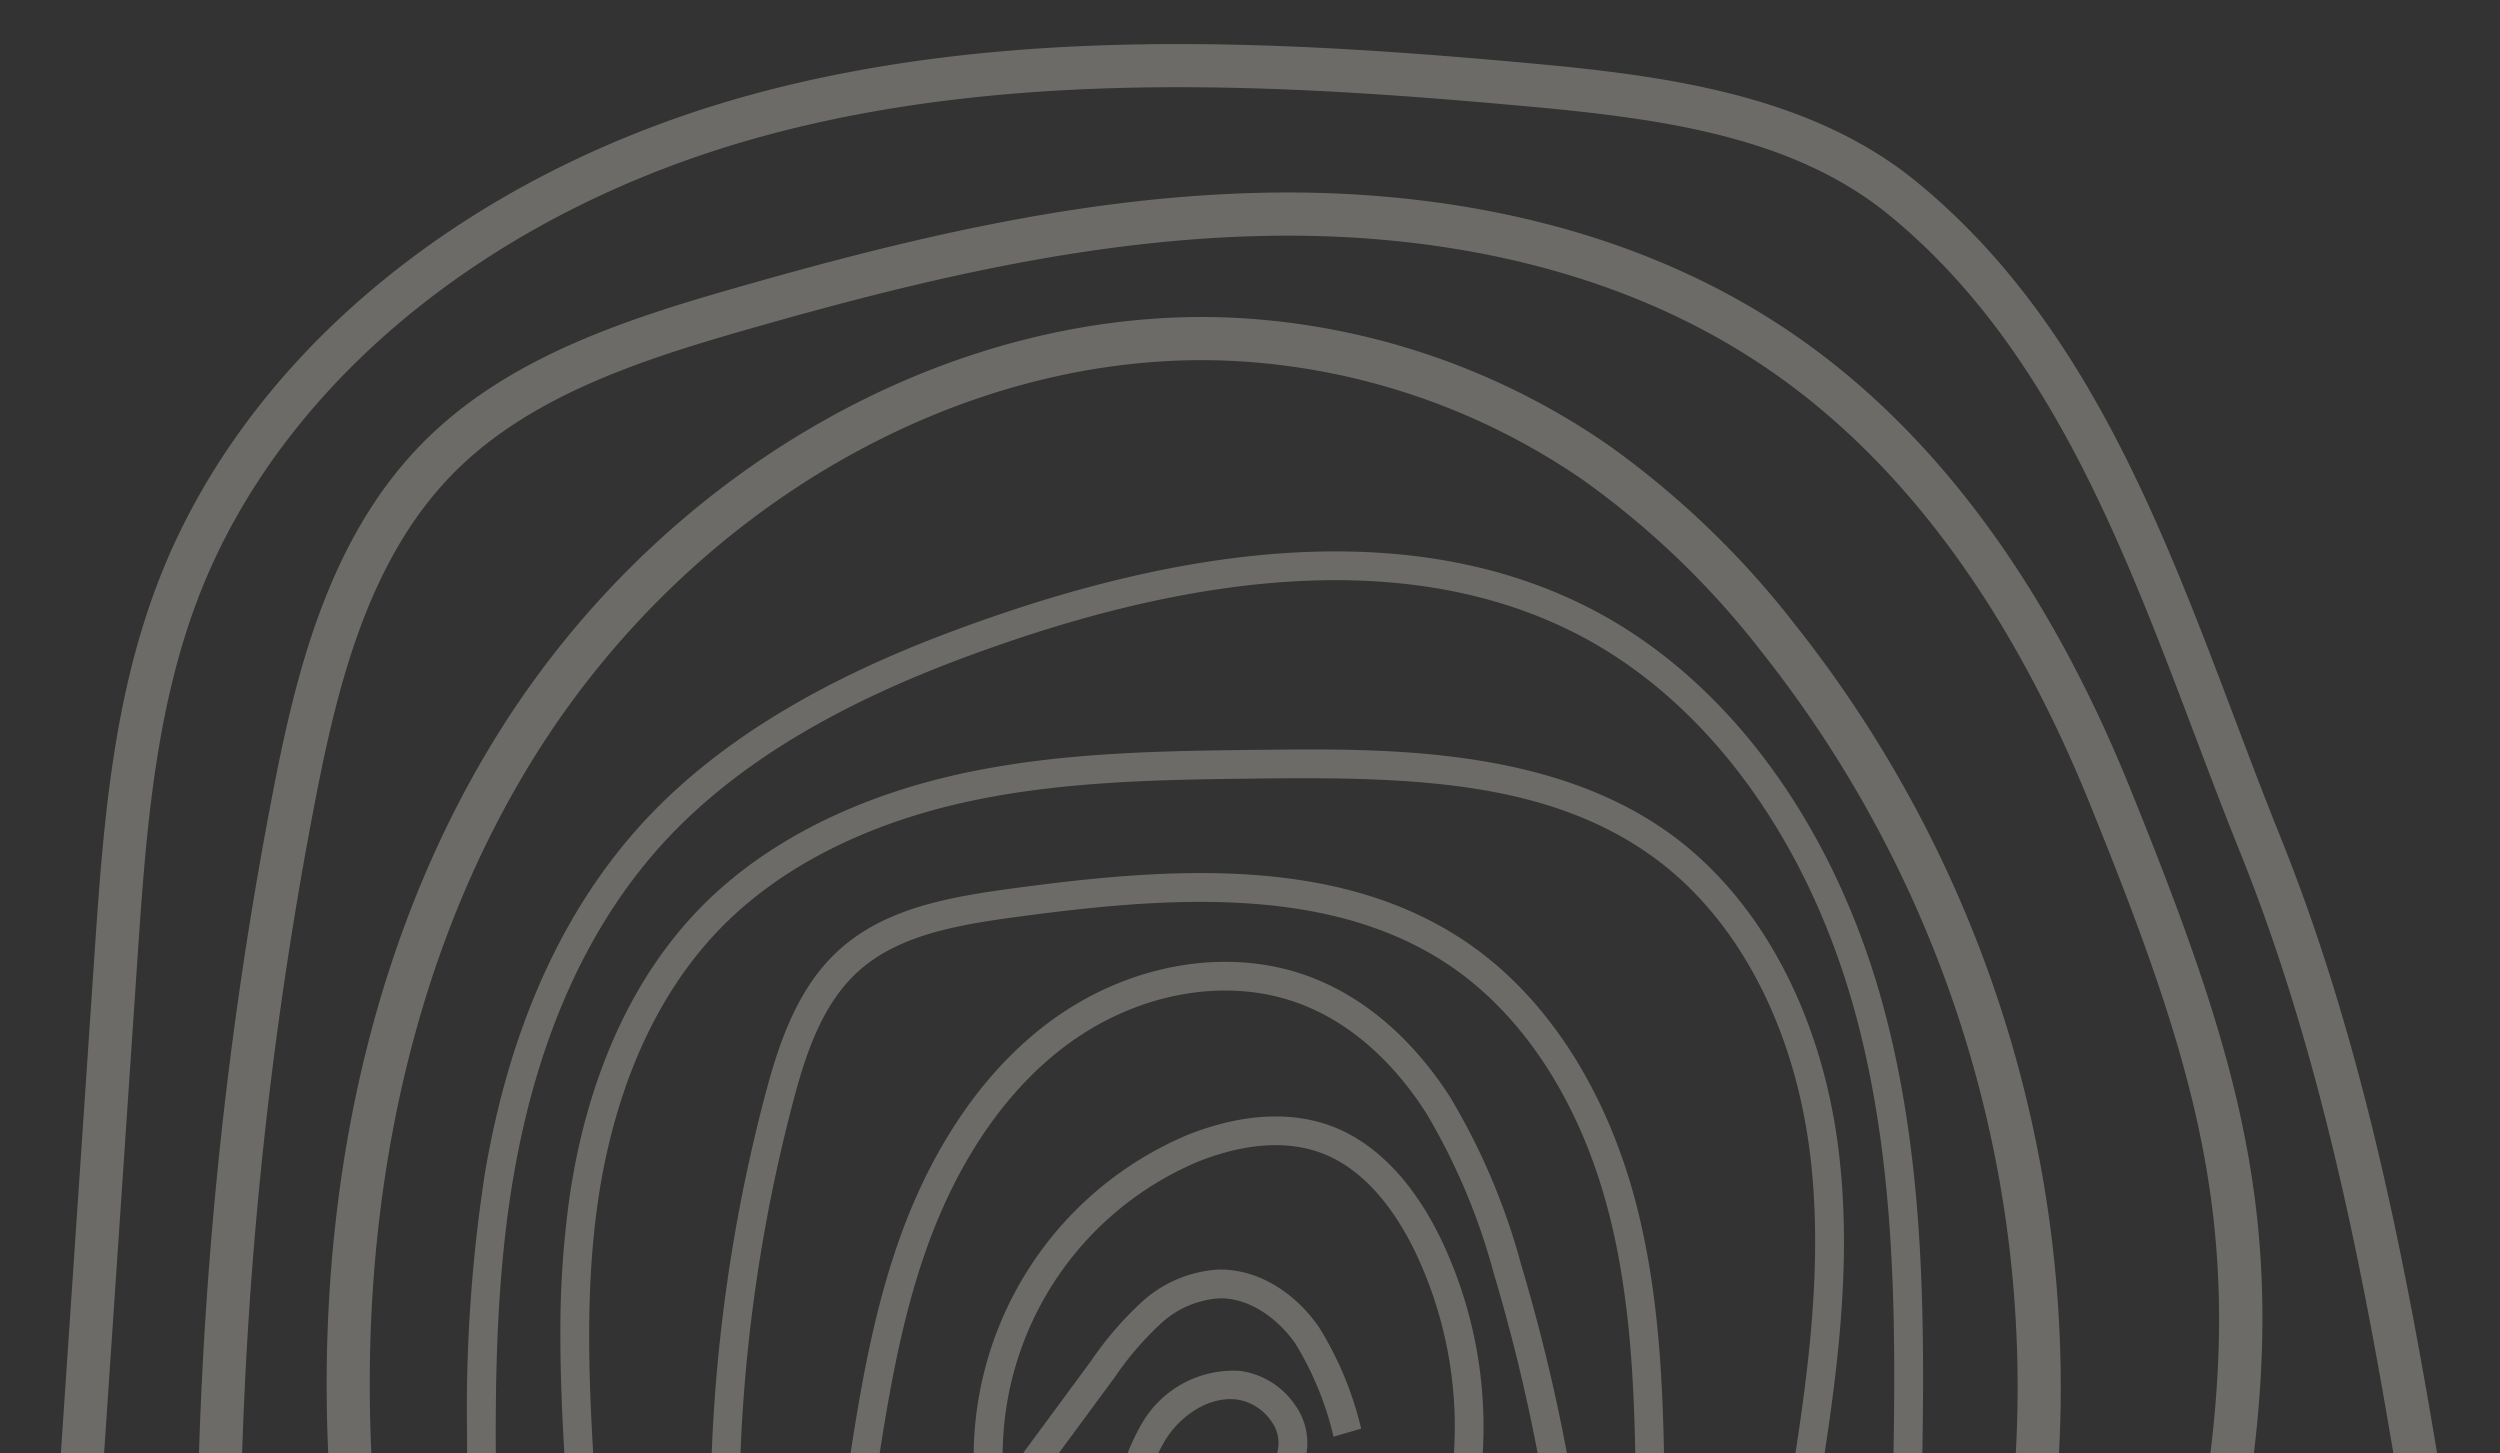 <svg xmlns="http://www.w3.org/2000/svg" xmlns:xlink="http://www.w3.org/1999/xlink" width="215" height="125" viewBox="0 0 215 125"><rect x="0" y="0" width="215" height="125" fill="#333333" stroke="none"/><defs><clipPath id="a"><rect width="215" height="125" transform="translate(1608 1282)" fill="#fff" stroke="#707070" stroke-width="1"/></clipPath></defs><g transform="translate(-1608 -1282)" clip-path="url(#a)"><path d="M0,136.32,3.882,78.733C4.611,67.927,5.364,56.752,9.37,46.3,16.862,26.741,35.905,11.07,60.309,4.377c22.244-6.1,46.225-4.61,66.957-2.734C139.159,2.721,151.534,4.4,160.65,11.877c14.309,11.736,20.932,29.245,27.335,46.176,1.253,3.315,2.55,6.742,3.864,10,8.411,20.86,11.988,43.29,15.447,64.982l-3.664.584c-3.427-21.489-6.97-43.709-15.224-64.18-1.329-3.3-2.632-6.742-3.893-10.075C178.284,42.89,171.84,25.853,158.3,14.746c-8.31-6.818-19.579-8.341-31.367-9.408C106.523,3.49,82.936,2.017,61.29,7.954,38.02,14.337,19.906,29.166,12.835,47.623,9.028,57.558,8.294,68.45,7.583,78.982L3.7,136.569Zm12.718-3.851a358.993,358.993,0,0,1,6.515-68.014c1.972-10.2,4.744-21.763,12.73-29.979,7.145-7.351,17.218-10.68,26.923-13.46,14.309-4.1,29.758-7.935,45.776-8.235,12.149-.227,29.819,1.659,45.006,11.93,12.234,8.272,22.082,21.461,29.268,39.2,9.837,24.286,14.006,38.476,9.769,63.586l-3.658-.618c4.082-24.177.021-37.952-9.549-61.574C168.593,48.261,159.2,35.637,147.59,27.785c-14.383-9.726-31.245-11.51-42.859-11.292-15.591.291-30.757,4.061-44.823,8.092-9.225,2.642-18.775,5.782-25.284,12.479-7.274,7.482-9.878,18.427-11.749,28.1a355.316,355.316,0,0,0-6.448,67.308c0,.233,0,.462,0,.694l-3.71.007C12.718,132.938,12.718,132.7,12.718,132.47Zm11.161-17.213c0-21.031,5.082-40.5,14.791-56.029,14.209-22.722,38.938-36.733,63-35.7a62.107,62.107,0,0,1,32.389,10.927A76.625,76.625,0,0,1,150.18,49.951a105.52,105.52,0,0,1,22.082,78.094l-3.682-.449a101.812,101.812,0,0,0-21.3-75.334A72.961,72.961,0,0,0,131.941,37.5a58.347,58.347,0,0,0-30.43-10.266c-22.751-.98-46.183,12.349-59.7,33.956-11.746,18.783-16.449,43.65-13.247,70.032l-3.683.447A136.3,136.3,0,0,1,23.879,115.257ZM35.95,119.3a132.944,132.944,0,0,1,1.536-22.176C39.543,84.953,43.94,75,50.554,67.534,59.4,57.547,72.343,52.286,81.306,49.2c21.115-7.277,38.5-7.422,51.678-.433,11.737,6.225,20.833,18.873,24.955,34.7,3.647,14.005,3.369,28.581,3.069,42.688a1.447,1.447,0,0,1,.271.825H158.8a1,1,0,0,0,.173.584,1.811,1.811,0,0,1-.451-1.085c.3-14.057.611-28.593-2.981-42.389-3.947-15.157-12.593-27.236-23.721-33.137-12.546-6.655-29.272-6.458-49.713.586-8.7,3-21.242,8.088-29.707,17.639-6.3,7.111-10.5,16.655-12.481,28.367-1.769,10.461-1.571,21.3-1.378,31.779l-2.473.046C36.011,126.041,35.95,122.681,35.95,119.3Zm88.3-13.577a54.678,54.678,0,0,0-5.824-13.811c-2.036-3.181-5.572-7.392-10.848-9.38-6.174-2.329-13.79-1.019-19.877,3.415-5.2,3.788-9.394,9.8-12.133,17.372-2.489,6.882-3.6,14.29-4.675,21.455l-2.445-.367c1.092-7.284,2.222-14.816,4.795-21.928,2.908-8.043,7.4-14.451,13-18.532,6.751-4.918,15.26-6.347,22.205-3.729,5.911,2.228,9.82,6.864,12.059,10.361a56.911,56.911,0,0,1,6.11,14.437,158.918,158.918,0,0,1,4.987,22.556l-2.448.357A156.357,156.357,0,0,0,124.253,105.728Zm-32.735,21.35a18.54,18.54,0,0,1,2.586-8.636,9.086,9.086,0,0,1,8.3-4.331A6.8,6.8,0,0,1,107.132,117a5.58,5.58,0,0,1,.937,4.569,4.982,4.982,0,0,0,.215,2.15,9.717,9.717,0,0,1,.336,2.225h-2.473a7.822,7.822,0,0,0-.272-1.664,6.977,6.977,0,0,1-.207-3.31,3.144,3.144,0,0,0-.57-2.561,4.359,4.359,0,0,0-2.969-1.844c-2.453-.278-4.763,1.427-5.965,3.241s-1.877,4.128-2.184,7.494Zm42.636-26.523c-2.395-9.367-7.238-16.921-13.639-21.267-10.473-7.113-24.743-5.906-37.3-4.217-5.251.707-10.246,1.6-13.664,4.726-3.187,2.916-4.563,7.381-5.6,11.337a140.052,140.052,0,0,0-4.579,33.9l-2.473-.029a142.489,142.489,0,0,1,4.66-34.5c1.212-4.613,2.816-9.324,6.325-12.534,3.945-3.608,9.347-4.591,15-5.353,13.007-1.75,27.822-2.981,39.017,4.623,6.9,4.685,12.1,12.747,14.644,22.7,2.256,8.825,2.338,17.985,2.417,26.842l-2.473.022C136.416,118.095,136.335,109.088,134.154,100.554Zm15.219,25.813c1.628-10.035,3.31-20.408,2.114-30.626-1.31-11.186-6.272-20.622-13.615-25.889-8.96-6.429-20.477-6.832-33.511-6.687-8.261.091-16.8.185-24.974,1.908-9.013,1.9-16.492,5.691-21.627,10.962-6.945,7.126-9.572,16.727-10.553,23.527-1.271,8.817-.666,17.9-.082,26.685l-2.467.164c-.335-5.02-.676-10.136-.676-15.27A83.441,83.441,0,0,1,44.76,99.21c1.033-7.163,3.82-17.3,11.229-24.9,5.48-5.622,13.394-9.653,22.887-11.656,8.409-1.773,17.076-1.869,25.458-1.961,10.4-.116,24.632-.273,34.98,7.151,7.907,5.672,13.239,15.736,14.629,27.611,1.236,10.559-.475,21.108-2.129,31.309ZM83.2,121.956l6.448-8.753a28.976,28.976,0,0,1,4.381-5.063,10.662,10.662,0,0,1,6.585-2.747c3.188-.052,6.4,1.793,8.593,4.937a29.288,29.288,0,0,1,3.636,8.744l-2.374.691a27.026,27.026,0,0,0-3.29-8.02c-1.328-1.906-3.74-3.925-6.525-3.879a8.2,8.2,0,0,0-5.02,2.155,27.151,27.151,0,0,0-3.994,4.649l-6.448,8.751Zm37.459,1.049a34.95,34.95,0,0,0-3.128-19.053c-1.475-3.084-4.078-7.075-8.1-8.579-3.739-1.4-7.824-.374-10.593.731a27.454,27.454,0,0,0-16.806,26.34l-2.469.135q-.041-.734-.041-1.469a30.063,30.063,0,0,1,18.4-27.3c3.174-1.267,7.9-2.425,12.377-.75,3.793,1.419,7.066,4.817,9.463,9.827A37.425,37.425,0,0,1,123.11,123.3Z" transform="translate(1612.215 1285.79)" fill="#fff7eb" opacity="0.289"/></g></svg>